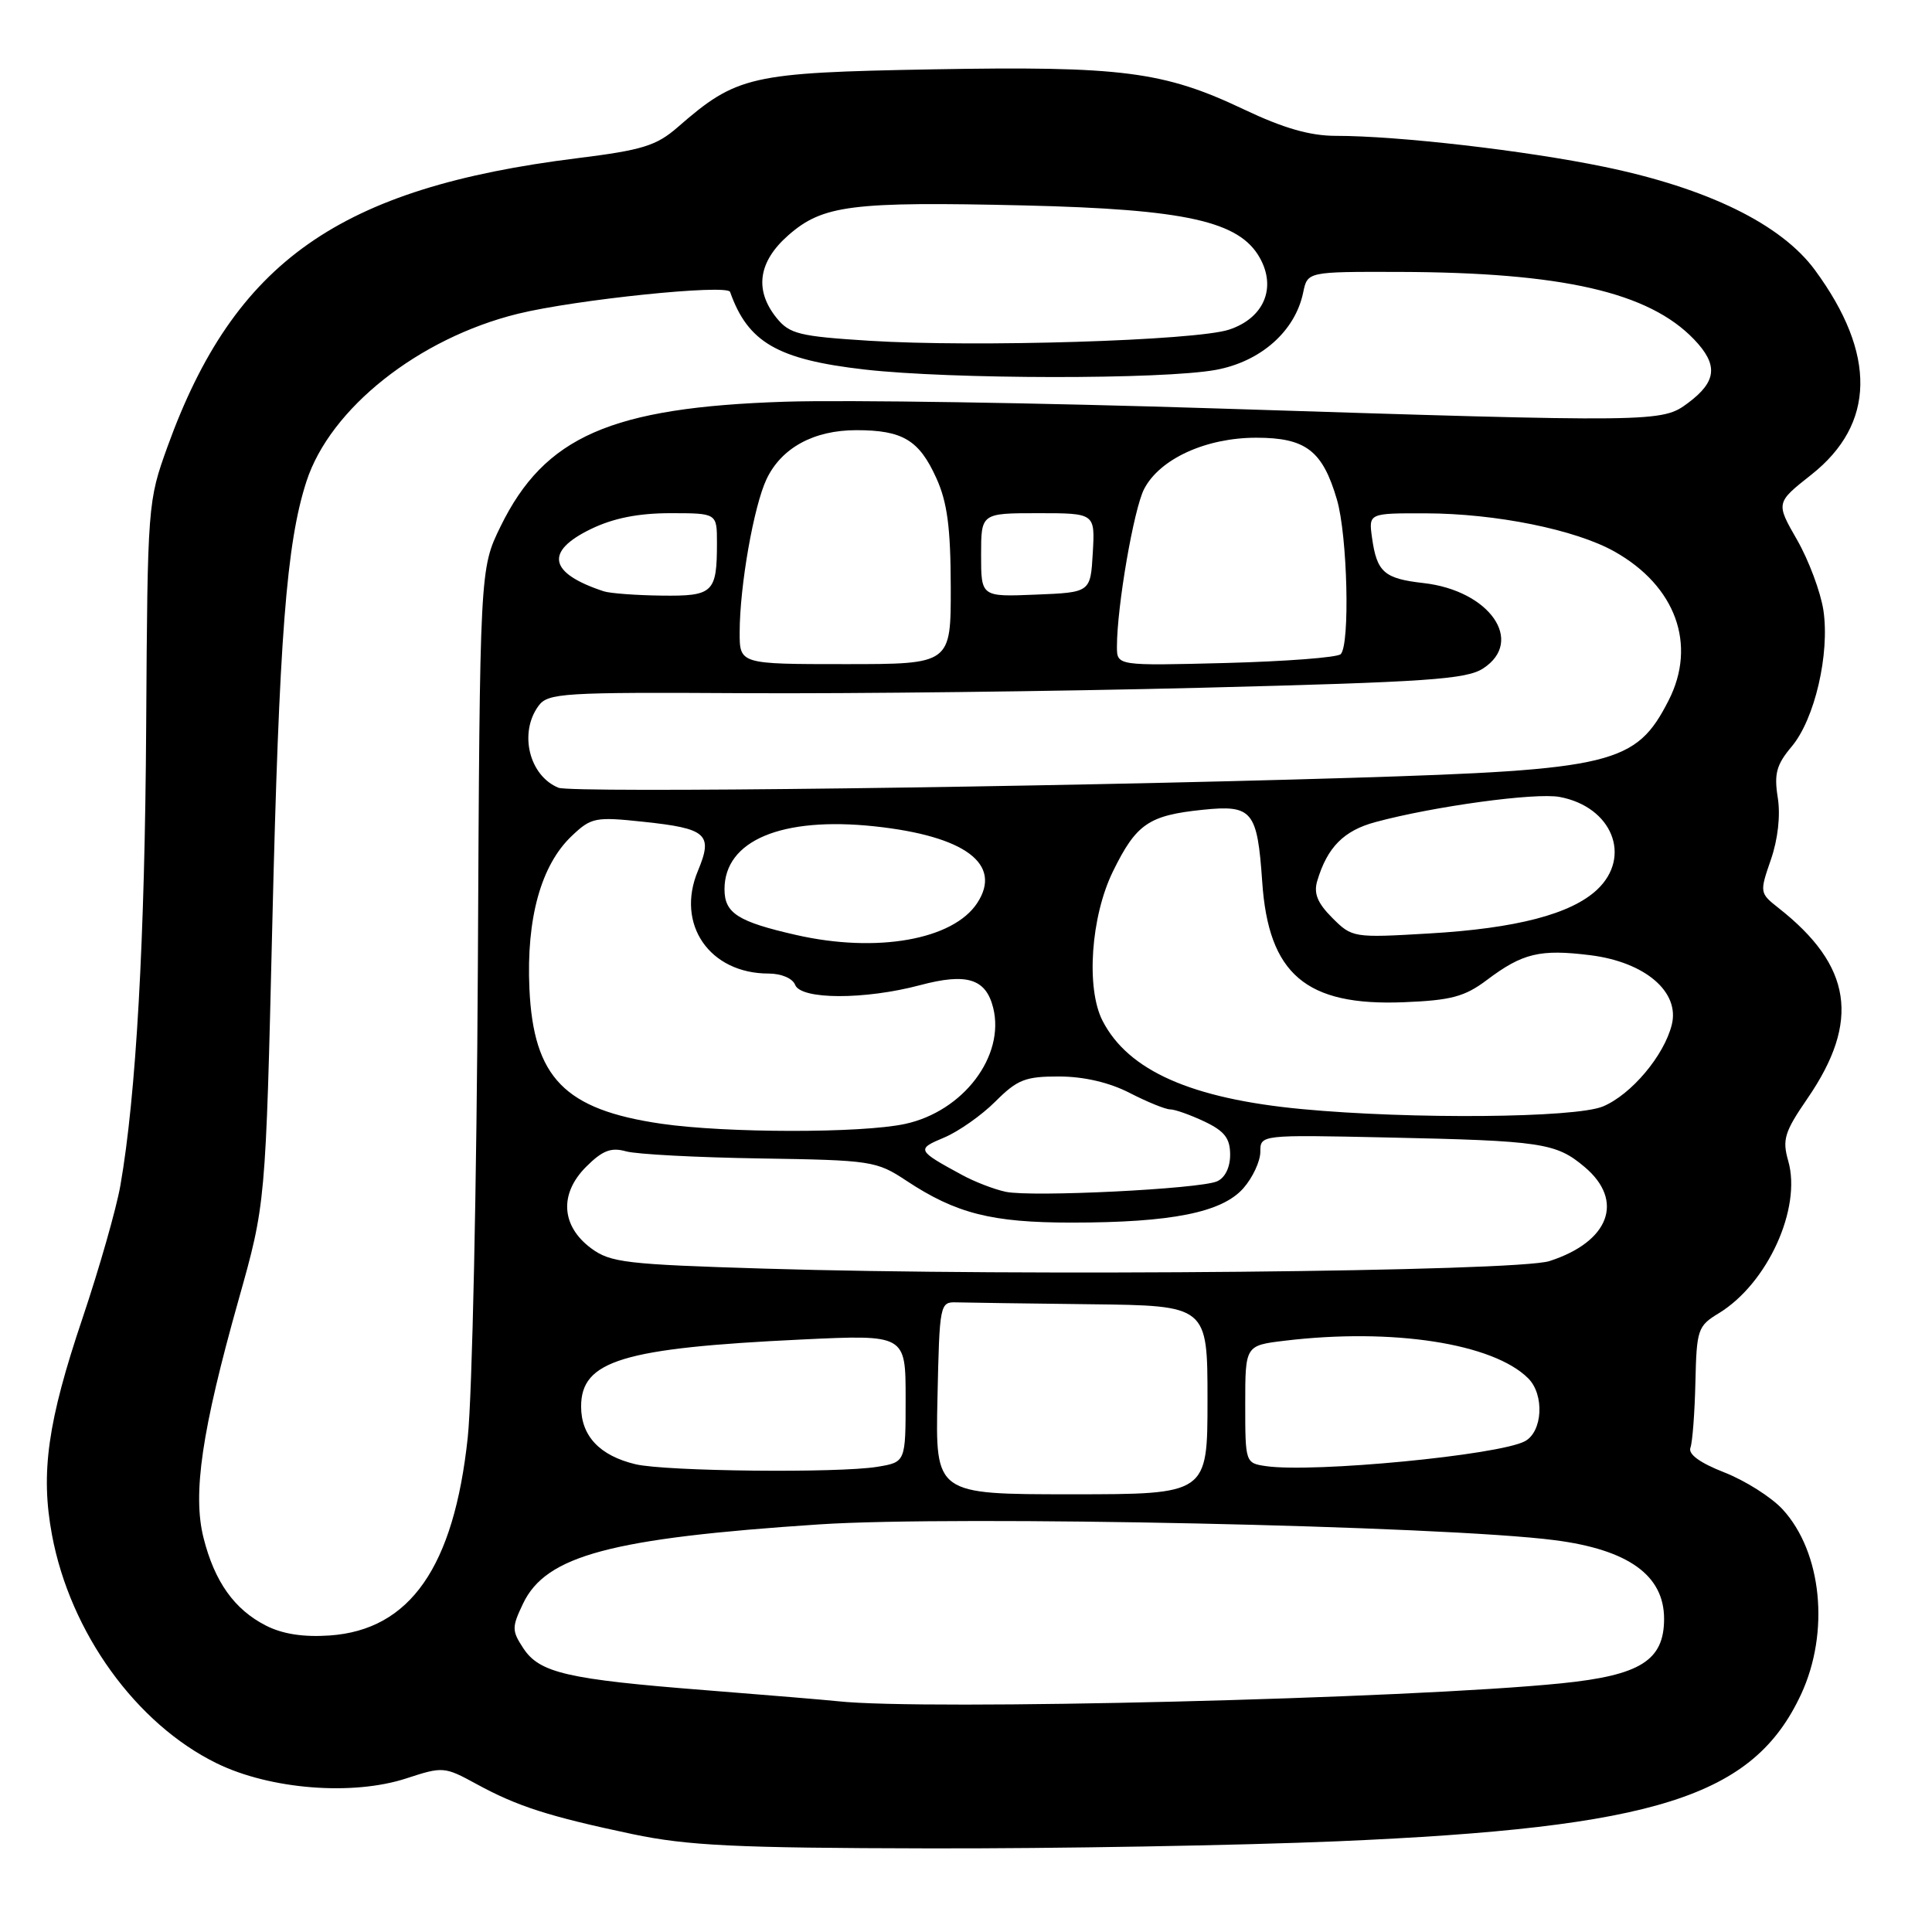 <?xml version="1.0" encoding="UTF-8" standalone="no"?>
<!DOCTYPE svg PUBLIC "-//W3C//DTD SVG 1.1//EN" "http://www.w3.org/Graphics/SVG/1.1/DTD/svg11.dtd" >
<svg xmlns="http://www.w3.org/2000/svg" xmlns:xlink="http://www.w3.org/1999/xlink" version="1.1" viewBox="0 0 256 256">
 <g >
 <path fill="currentColor"
d=" M 177.22 243.98 C 219.45 242.17 232.32 238.10 238.65 224.51 C 242.48 216.27 241.42 205.65 236.19 199.98 C 234.71 198.38 231.25 196.19 228.50 195.11 C 225.25 193.84 223.67 192.69 223.99 191.83 C 224.26 191.10 224.56 187.19 224.65 183.15 C 224.81 176.16 224.96 175.70 227.75 174.01 C 234.20 170.08 238.75 160.11 236.95 153.83 C 236.14 151.00 236.45 149.99 239.50 145.55 C 246.53 135.31 245.41 127.97 235.66 120.31 C 233.16 118.34 233.15 118.25 234.65 113.91 C 235.59 111.19 235.94 108.03 235.56 105.67 C 235.06 102.53 235.39 101.32 237.40 98.93 C 240.46 95.30 242.47 86.65 241.61 80.86 C 241.24 78.45 239.68 74.26 238.13 71.55 C 235.30 66.62 235.30 66.62 240.01 62.90 C 248.50 56.19 248.67 46.93 240.50 35.80 C 236.03 29.71 226.28 24.93 212.50 22.09 C 202.09 19.94 185.26 18.00 177.00 18.00 C 173.60 18.00 170.07 16.99 164.85 14.51 C 154.20 9.45 148.67 8.74 123.50 9.19 C 99.37 9.63 97.64 10.02 89.78 16.87 C 86.96 19.32 85.10 19.89 76.51 20.96 C 44.93 24.89 31.08 34.63 22.20 59.17 C 19.58 66.43 19.55 66.79 19.37 96.12 C 19.20 124.53 18.04 145.15 15.95 157.09 C 15.41 160.17 13.16 168.04 10.96 174.59 C 6.31 188.37 5.35 195.16 6.89 203.39 C 9.30 216.32 18.03 228.42 28.72 233.65 C 35.79 237.11 46.72 237.98 53.86 235.64 C 58.68 234.06 58.90 234.08 63.15 236.40 C 68.55 239.35 72.73 240.69 83.81 243.03 C 91.10 244.56 97.43 244.87 123.00 244.92 C 139.78 244.96 164.18 244.53 177.22 243.98 Z  M 111.00 225.42 C 109.62 225.27 101.75 224.61 93.50 223.96 C 75.14 222.52 71.49 221.67 69.34 218.40 C 67.81 216.07 67.81 215.62 69.31 212.48 C 72.34 206.12 80.94 203.82 108.54 201.99 C 126.71 200.79 191.21 202.17 206.00 204.08 C 215.77 205.34 220.50 208.74 220.50 214.50 C 220.50 220.02 217.36 221.99 206.88 223.05 C 186.76 225.09 122.31 226.68 111.00 225.42 Z  M 35.22 215.39 C 31.05 213.26 28.43 209.58 26.97 203.78 C 25.50 197.95 26.73 189.56 31.61 172.24 C 35.20 159.50 35.20 159.50 36.08 122.50 C 36.99 84.43 37.95 71.96 40.61 63.78 C 43.75 54.11 55.47 44.82 68.61 41.58 C 76.24 39.70 96.37 37.62 96.74 38.68 C 99.10 45.37 103.03 47.64 114.53 48.96 C 125.98 50.27 154.10 50.30 161.11 49.01 C 167.07 47.91 171.63 43.87 172.68 38.75 C 173.25 36.00 173.25 36.00 185.38 36.03 C 207.01 36.09 218.47 38.71 224.47 44.97 C 227.70 48.34 227.49 50.55 223.68 53.39 C 220.21 55.98 219.73 55.99 161.50 54.13 C 137.85 53.37 111.97 52.97 104.00 53.23 C 80.95 53.98 72.16 57.84 66.33 69.75 C 63.58 75.37 63.58 75.37 63.32 127.89 C 63.17 156.78 62.57 184.93 61.98 190.46 C 60.15 207.64 54.34 215.97 43.68 216.71 C 40.20 216.95 37.42 216.52 35.22 215.39 Z  M 124.22 185.25 C 124.49 172.75 124.54 172.50 126.75 172.57 C 127.99 172.61 135.97 172.72 144.50 172.82 C 160.00 173.00 160.00 173.00 160.00 185.50 C 160.00 198.00 160.00 198.00 141.97 198.00 C 123.94 198.00 123.94 198.00 124.22 185.25 Z  M 84.21 194.02 C 79.47 192.89 77.00 190.28 77.00 186.37 C 77.00 180.29 82.50 178.62 106.25 177.49 C 120.00 176.84 120.00 176.84 120.00 185.29 C 120.00 193.74 120.00 193.74 116.25 194.36 C 111.08 195.21 88.23 194.97 84.21 194.02 Z  M 167.75 194.27 C 165.02 193.87 165.00 193.81 165.00 186.07 C 165.00 178.28 165.00 178.28 170.25 177.65 C 184.51 175.94 197.86 178.00 202.50 182.64 C 204.67 184.81 204.41 189.71 202.06 190.97 C 198.60 192.82 174.05 195.18 167.75 194.27 Z  M 101.32 168.10 C 82.94 167.54 80.88 167.30 78.32 165.40 C 74.35 162.44 74.09 158.18 77.66 154.61 C 79.83 152.44 80.97 152.00 82.96 152.56 C 84.36 152.95 92.36 153.37 100.75 153.50 C 115.47 153.73 116.14 153.83 120.10 156.45 C 126.68 160.80 131.40 162.00 141.99 162.00 C 155.23 162.00 161.92 160.66 164.75 157.45 C 165.99 156.04 167.00 153.87 167.00 152.62 C 167.00 150.36 167.00 150.36 183.75 150.72 C 204.32 151.16 206.17 151.43 209.97 154.63 C 215.28 159.10 213.25 164.54 205.31 167.10 C 200.96 168.50 135.24 169.14 101.32 168.10 Z  M 133.27 157.92 C 131.75 157.60 129.15 156.60 127.50 155.70 C 121.47 152.43 121.40 152.28 125.11 150.73 C 127.01 149.93 130.06 147.79 131.89 145.96 C 134.81 143.04 135.86 142.63 140.36 142.64 C 143.65 142.65 147.02 143.44 149.71 144.83 C 152.03 146.02 154.43 147.00 155.06 147.00 C 155.69 147.00 157.73 147.73 159.60 148.61 C 162.26 149.88 163.00 150.83 163.00 153.01 C 163.00 154.70 162.32 156.08 161.25 156.54 C 158.88 157.55 136.73 158.65 133.27 157.92 Z  M 87.62 148.90 C 74.81 147.03 70.69 142.81 70.15 131.00 C 69.73 121.68 71.69 114.61 75.78 110.75 C 78.34 108.32 78.89 108.21 85.25 108.89 C 93.68 109.78 94.51 110.53 92.47 115.41 C 89.52 122.47 94.02 129.00 101.84 129.00 C 103.54 129.00 105.03 129.64 105.36 130.50 C 106.12 132.47 114.58 132.49 121.91 130.54 C 128.10 128.89 130.63 129.67 131.60 133.53 C 133.20 139.93 127.64 147.27 119.91 148.93 C 114.13 150.17 96.21 150.15 87.62 148.90 Z  M 172.50 146.96 C 157.87 145.58 149.50 141.87 146.10 135.27 C 143.88 130.97 144.54 121.46 147.47 115.47 C 150.56 109.17 152.19 108.04 159.37 107.30 C 165.95 106.62 166.60 107.42 167.25 116.84 C 168.08 129.10 173.05 133.32 186.00 132.80 C 192.27 132.55 194.07 132.07 197.00 129.87 C 201.75 126.29 204.05 125.74 210.73 126.57 C 217.98 127.48 222.61 131.43 221.52 135.78 C 220.50 139.88 216.15 145.04 212.40 146.61 C 208.74 148.14 187.02 148.33 172.50 146.96 Z  M 105.50 123.89 C 97.76 122.13 96.00 121.00 96.00 117.83 C 96.00 111.37 103.56 108.19 115.85 109.49 C 127.87 110.77 132.87 114.49 129.49 119.65 C 126.30 124.53 116.18 126.32 105.50 123.89 Z  M 176.54 121.63 C 174.57 119.66 174.05 118.38 174.54 116.73 C 175.87 112.27 178.05 110.06 182.25 108.93 C 189.98 106.84 203.45 105.00 206.66 105.60 C 213.61 106.90 216.28 113.51 211.62 117.89 C 208.17 121.12 200.92 123.02 189.35 123.69 C 179.34 124.28 179.16 124.25 176.54 121.63 Z  M 74.00 104.38 C 70.12 102.80 68.73 97.12 71.35 93.54 C 72.60 91.83 74.49 91.71 98.60 91.85 C 112.84 91.93 140.13 91.61 159.23 91.13 C 189.18 90.37 194.32 90.02 196.54 88.56 C 202.06 84.95 197.37 78.25 188.63 77.26 C 183.40 76.67 182.44 75.82 181.80 71.25 C 181.35 68.00 181.35 68.00 188.92 68.02 C 198.21 68.04 208.77 70.18 213.94 73.09 C 222.05 77.65 224.87 85.42 221.10 92.81 C 216.78 101.27 213.77 102.00 179.00 103.07 C 138.18 104.32 75.76 105.10 74.00 104.38 Z  M 98.01 83.75 C 98.02 77.62 99.88 67.06 101.57 63.49 C 103.54 59.34 107.83 57.00 113.47 57.00 C 119.60 57.00 121.78 58.30 124.06 63.33 C 125.52 66.54 125.96 69.86 125.98 77.75 C 126.00 88.00 126.00 88.00 112.00 88.00 C 98.00 88.00 98.00 88.00 98.01 83.75 Z  M 148.00 85.68 C 148.00 80.36 150.23 67.46 151.60 64.80 C 153.67 60.80 159.79 58.00 166.46 58.00 C 173.03 58.00 175.25 59.71 177.15 66.20 C 178.55 70.96 178.90 85.43 177.65 86.68 C 177.21 87.12 170.36 87.64 162.43 87.85 C 148.00 88.22 148.00 88.22 148.00 85.68 Z  M 80.00 78.35 C 72.71 75.95 72.13 73.08 78.32 70.09 C 81.27 68.66 84.59 68.00 88.82 68.00 C 95.00 68.00 95.00 68.00 95.00 71.92 C 95.00 78.55 94.51 79.01 87.64 78.92 C 84.26 78.88 80.83 78.62 80.00 78.35 Z  M 130.00 73.54 C 130.00 68.00 130.00 68.00 137.55 68.00 C 145.10 68.00 145.10 68.00 144.80 73.25 C 144.50 78.50 144.50 78.50 137.25 78.79 C 130.00 79.09 130.00 79.09 130.00 73.54 Z  M 115.16 45.15 C 105.92 44.57 104.62 44.25 102.91 42.14 C 99.93 38.45 100.46 34.68 104.46 31.17 C 109.02 27.17 112.83 26.69 135.72 27.22 C 157.14 27.73 164.23 29.31 166.94 34.18 C 169.17 38.18 167.45 42.17 162.85 43.68 C 158.42 45.14 129.23 46.04 115.16 45.15 Z "/>
</g>
</svg>